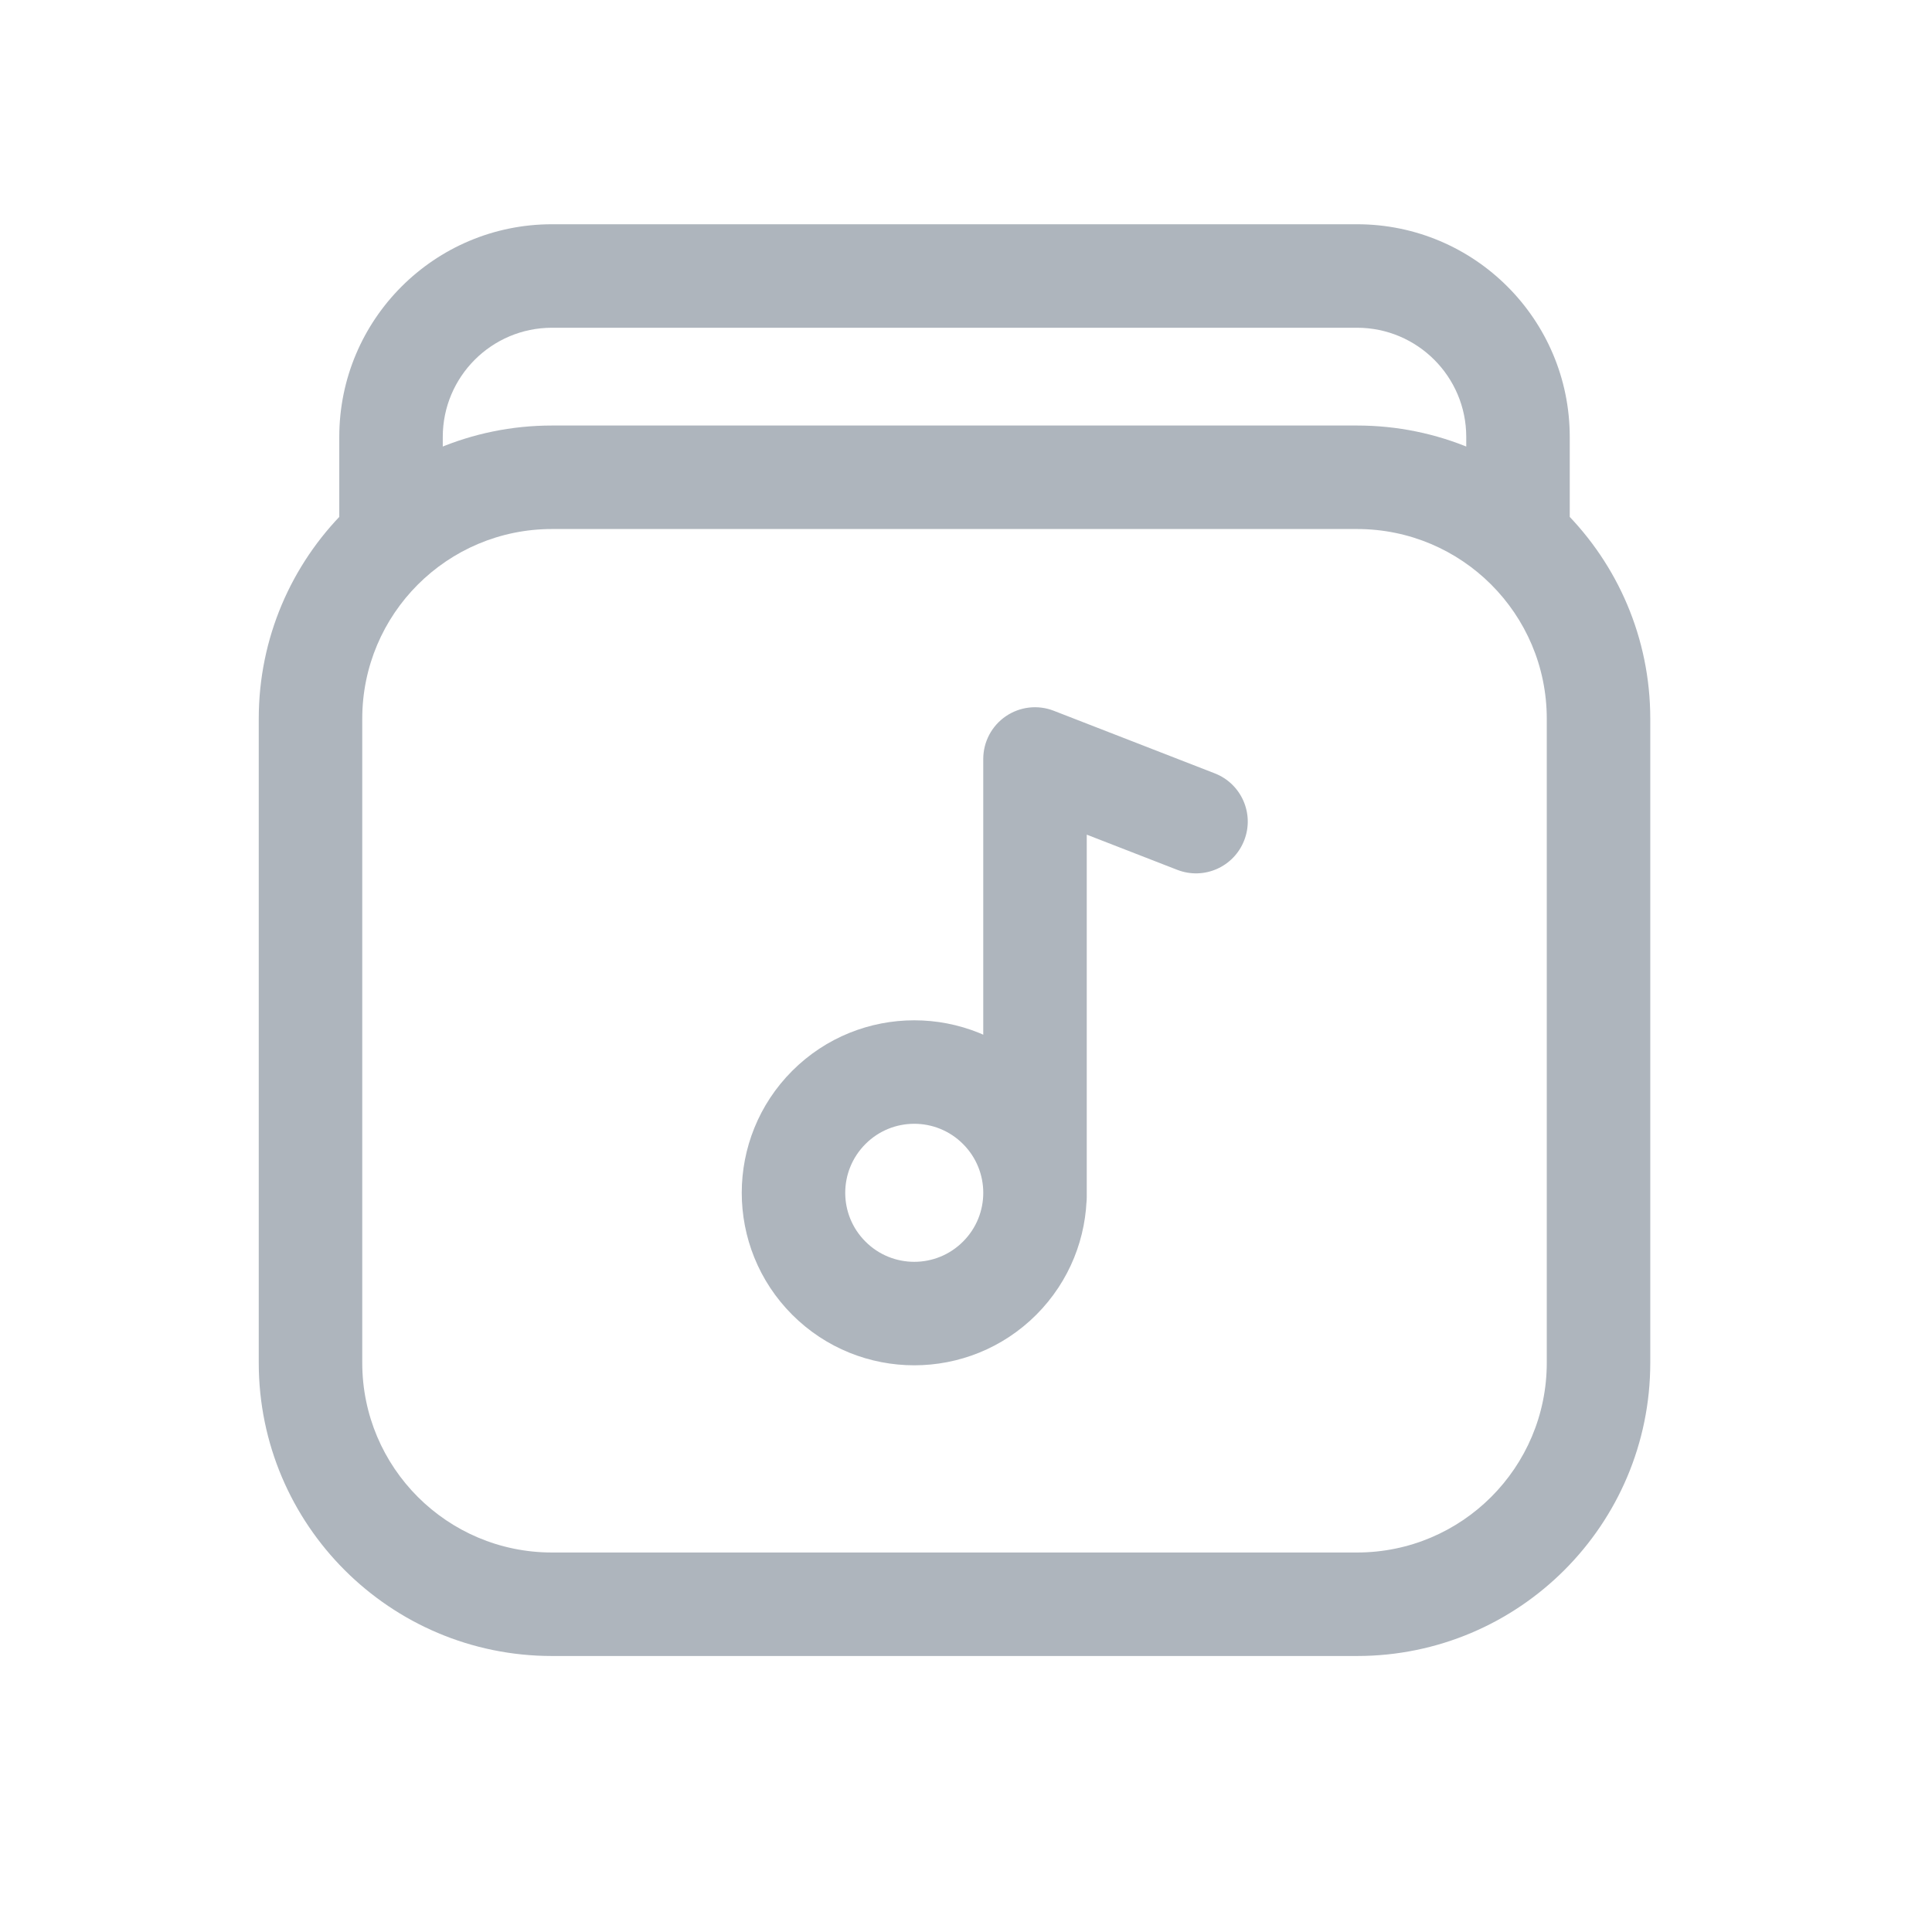 <svg width="28" height="28" viewBox="0 0 28 28" fill="none" xmlns="http://www.w3.org/2000/svg">
  <path d="M14.487 16.05L15.018 15.519L14.487 16.05ZM14.487 18.524L15.018 19.055L14.487 18.524ZM12.013 18.524L11.482 19.055V19.055L12.013 18.524ZM12.013 16.05L11.482 15.519H11.482L12.013 16.05ZM17.061 12.606C17.448 12.757 17.882 12.565 18.032 12.179C18.183 11.793 17.991 11.358 17.605 11.208L17.061 12.606ZM15 11L15.272 10.301C15.041 10.211 14.781 10.241 14.576 10.381C14.372 10.521 14.25 10.752 14.25 11H15ZM14.25 17.352C14.25 17.766 14.586 18.102 15 18.102C15.414 18.102 15.75 17.766 15.75 17.352H14.25ZM21.25 6.917V7.667H22.75V6.917H21.25ZM4.917 6.917V7.667H6.417V6.917H4.917ZM8 7.667H19.667V6.167H8V7.667ZM22.417 10.417V19.75H23.917V10.417H22.417ZM19.667 22.5H8V24H19.667V22.5ZM5.25 19.75V10.417H3.75V19.75H5.25ZM8 22.5C6.481 22.5 5.25 21.269 5.25 19.75H3.75C3.75 22.097 5.653 24 8 24V22.5ZM22.417 19.75C22.417 21.269 21.186 22.5 19.667 22.5V24C22.014 24 23.917 22.097 23.917 19.75H22.417ZM19.667 7.667C21.186 7.667 22.417 8.898 22.417 10.417H23.917C23.917 8.069 22.014 6.167 19.667 6.167V7.667ZM8 6.167C5.653 6.167 3.75 8.069 3.75 10.417H5.25C5.25 8.898 6.481 7.667 8 7.667V6.167ZM13.957 16.58C14.348 16.971 14.348 17.604 13.957 17.994L15.018 19.055C15.994 18.078 15.994 16.496 15.018 15.519L13.957 16.58ZM13.957 17.994C13.567 18.385 12.933 18.385 12.543 17.994L11.482 19.055C12.459 20.031 14.041 20.031 15.018 19.055L13.957 17.994ZM12.543 17.994C12.152 17.604 12.152 16.971 12.543 16.58L11.482 15.519C10.506 16.496 10.506 18.078 11.482 19.055L12.543 17.994ZM12.543 16.58C12.933 16.189 13.567 16.189 13.957 16.58L15.018 15.519C14.041 14.543 12.459 14.543 11.482 15.519L12.543 16.58ZM17.605 11.208L15.272 10.301L14.728 11.699L17.061 12.606L17.605 11.208ZM14.25 11V17.352H15.75V11H14.25ZM8 4.75H19.667V3.25H8V4.75ZM21.25 6.333V6.917H22.75V6.333H21.25ZM6.417 6.917V6.333H4.917V6.917H6.417ZM19.667 4.75C20.541 4.75 21.25 5.459 21.25 6.333H22.75C22.75 4.63 21.369 3.25 19.667 3.25V4.75ZM8 3.25C6.297 3.25 4.917 4.63 4.917 6.333H6.417C6.417 5.459 7.126 4.75 8 4.75V3.25Z" fill="#AEB5BD"/>
  </svg>
  